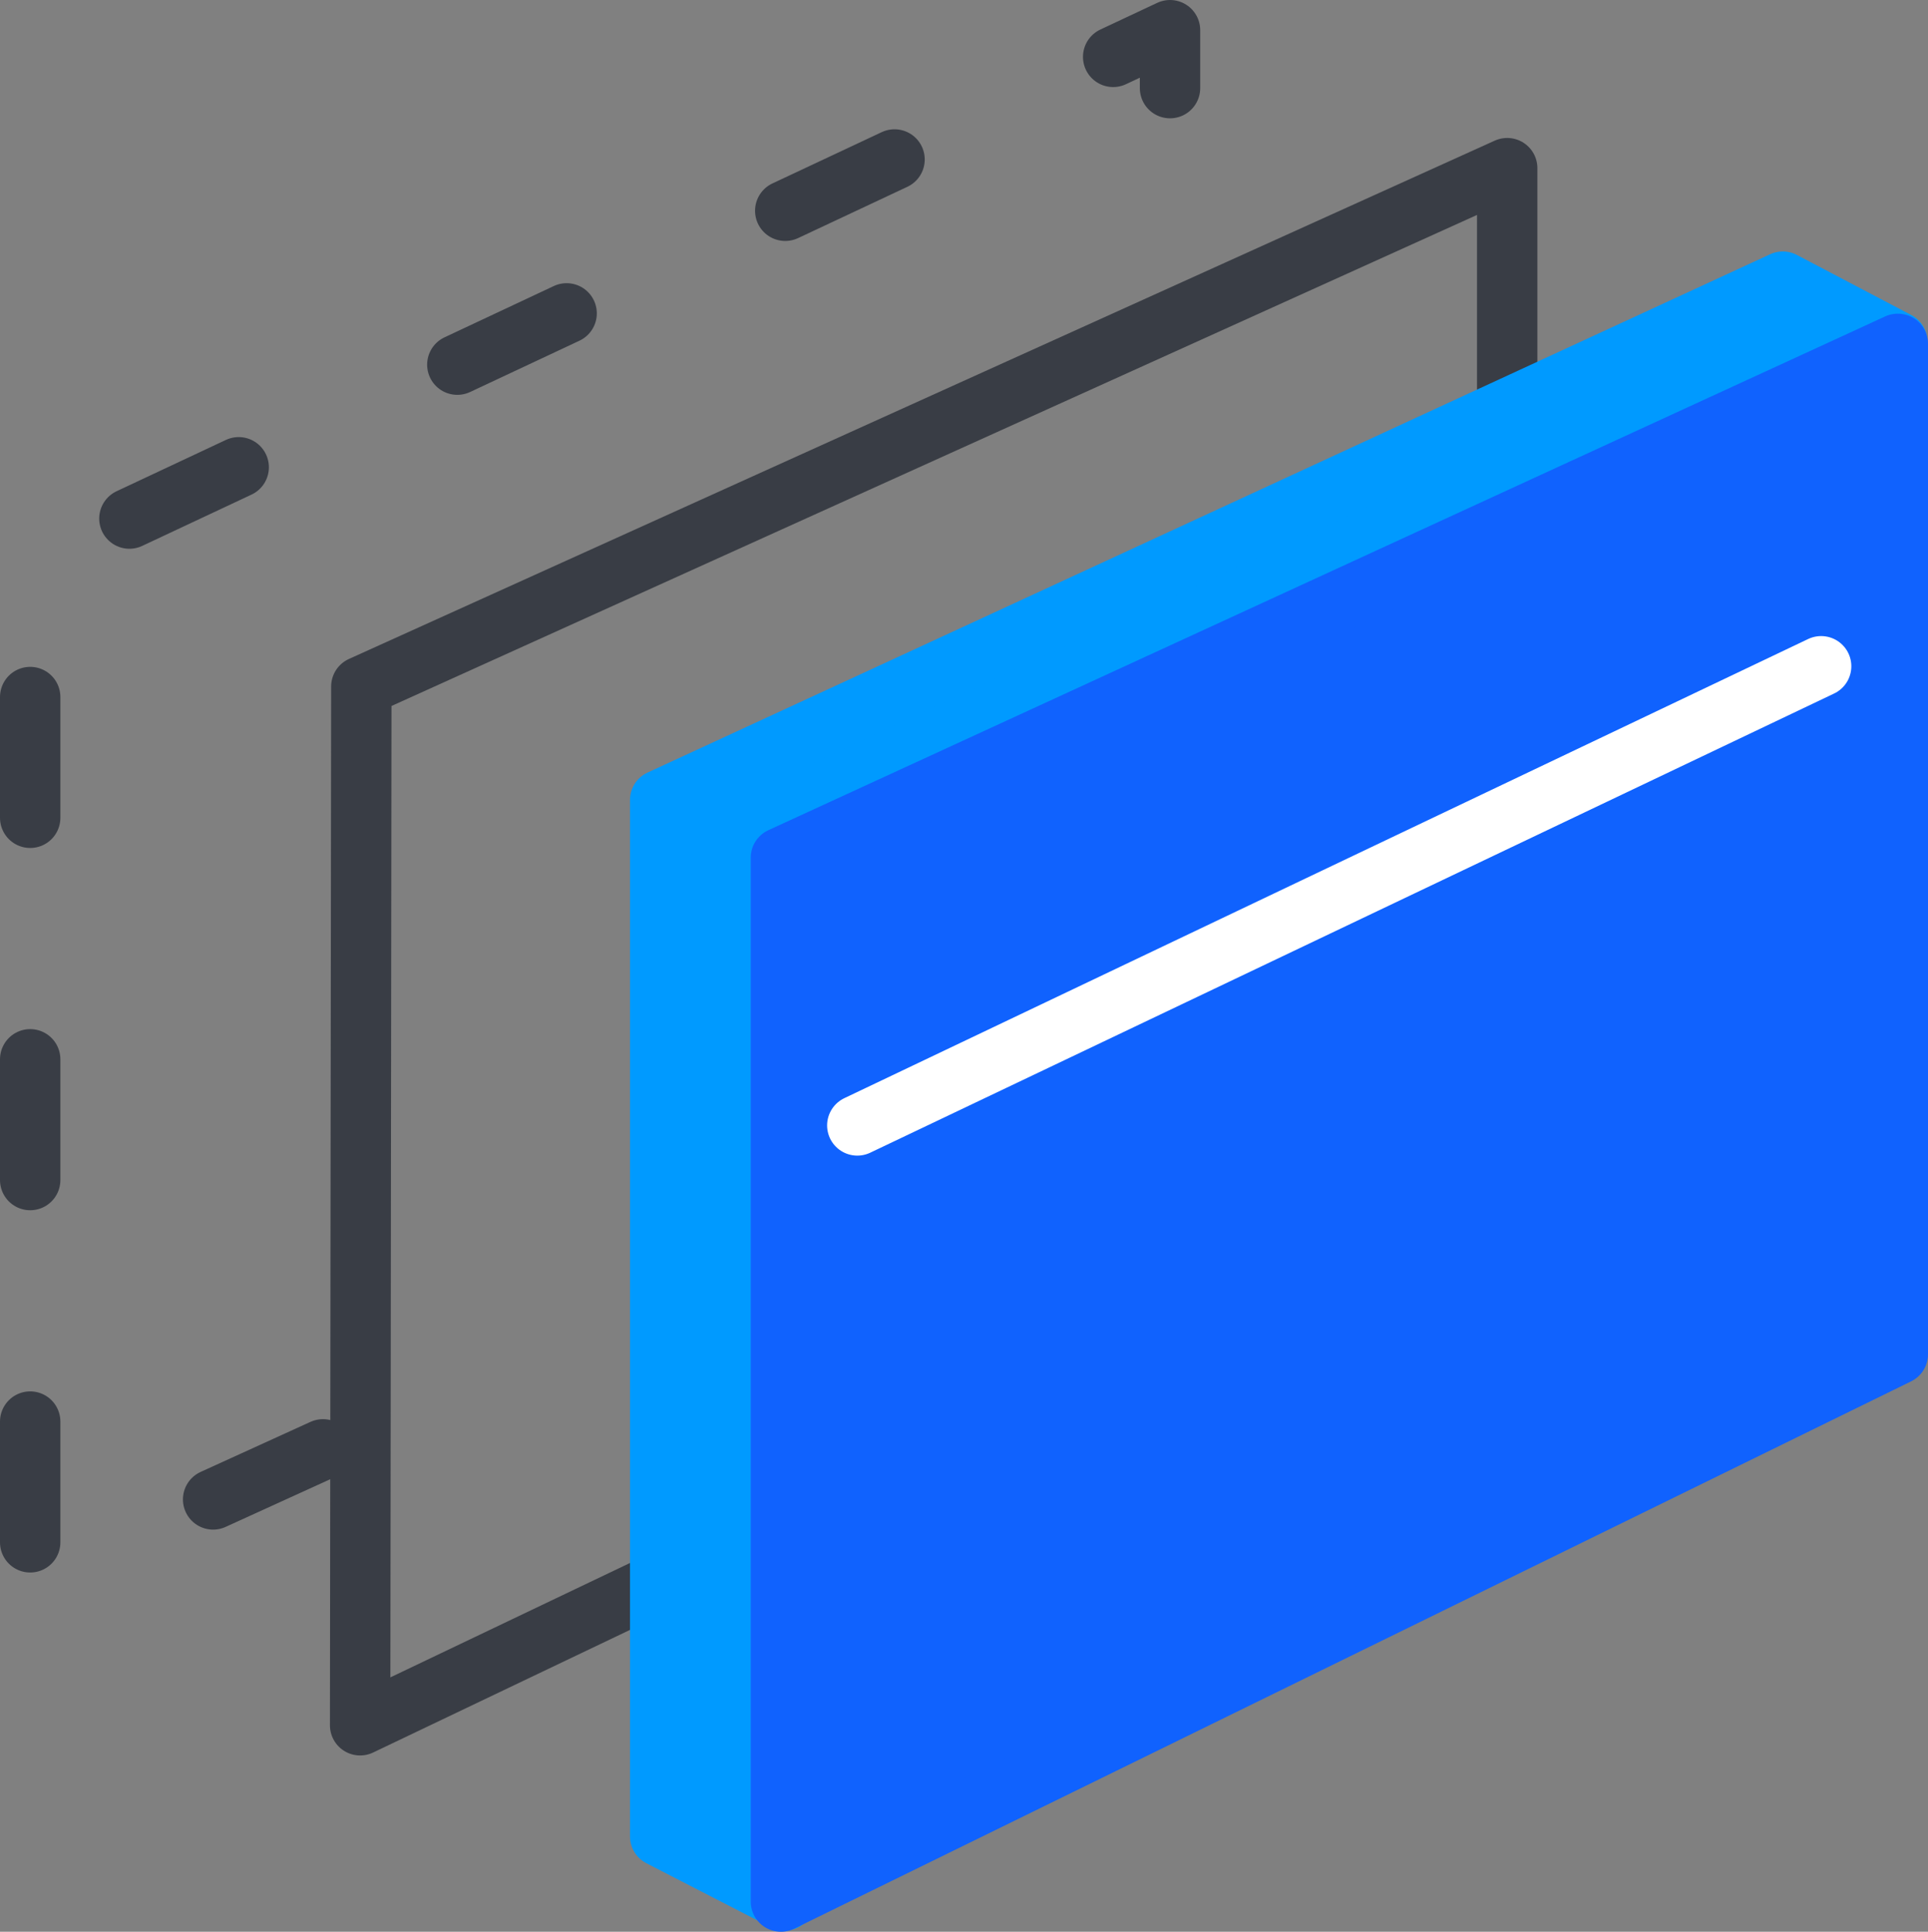 <svg xmlns="http://www.w3.org/2000/svg" viewBox="0 0 63.87 63.99"><rect x="0" y="0" width="63.87" height="63.99" fill="#808080" stroke="none"/><defs><style>.cls-1,.cls-2{fill:none;stroke:#393d45;}.cls-1,.cls-2,.cls-3,.cls-4,.cls-5{stroke-linecap:round;stroke-linejoin:round;stroke-width:2px;}.cls-1{stroke-dasharray:4 8;}.cls-3,.cls-5{fill:#009aff;}.cls-3{stroke:#009aff;}.cls-4{fill:#1062fe;stroke:#1062fe;}.cls-5{stroke:#fff;}</style></defs><title>templates</title><g id="Warstwa_2" data-name="Warstwa 2"><g id="Warstwa_1-2" data-name="Warstwa 1"><polyline class="cls-1" points="10.7 48.01 1 52.43 1 18.72 38.76 1 38.76 10.13"/><polygon class="cls-2" points="49.93 5.57 49.93 39.01 11.93 57.15 11.97 22.74 49.93 5.57"/><polygon class="cls-3" points="59.06 9.33 62.85 11.32 25.99 62.95 21.87 60.83 21.87 26.5 59.06 9.33"/><polygon class="cls-4" points="62.87 11.39 62.87 44.86 25.87 62.99 25.87 28.41 62.87 11.39"/><line class="cls-5" x1="28.4" y1="37.28" x2="60.33" y2="22.07"/></g></g></svg>